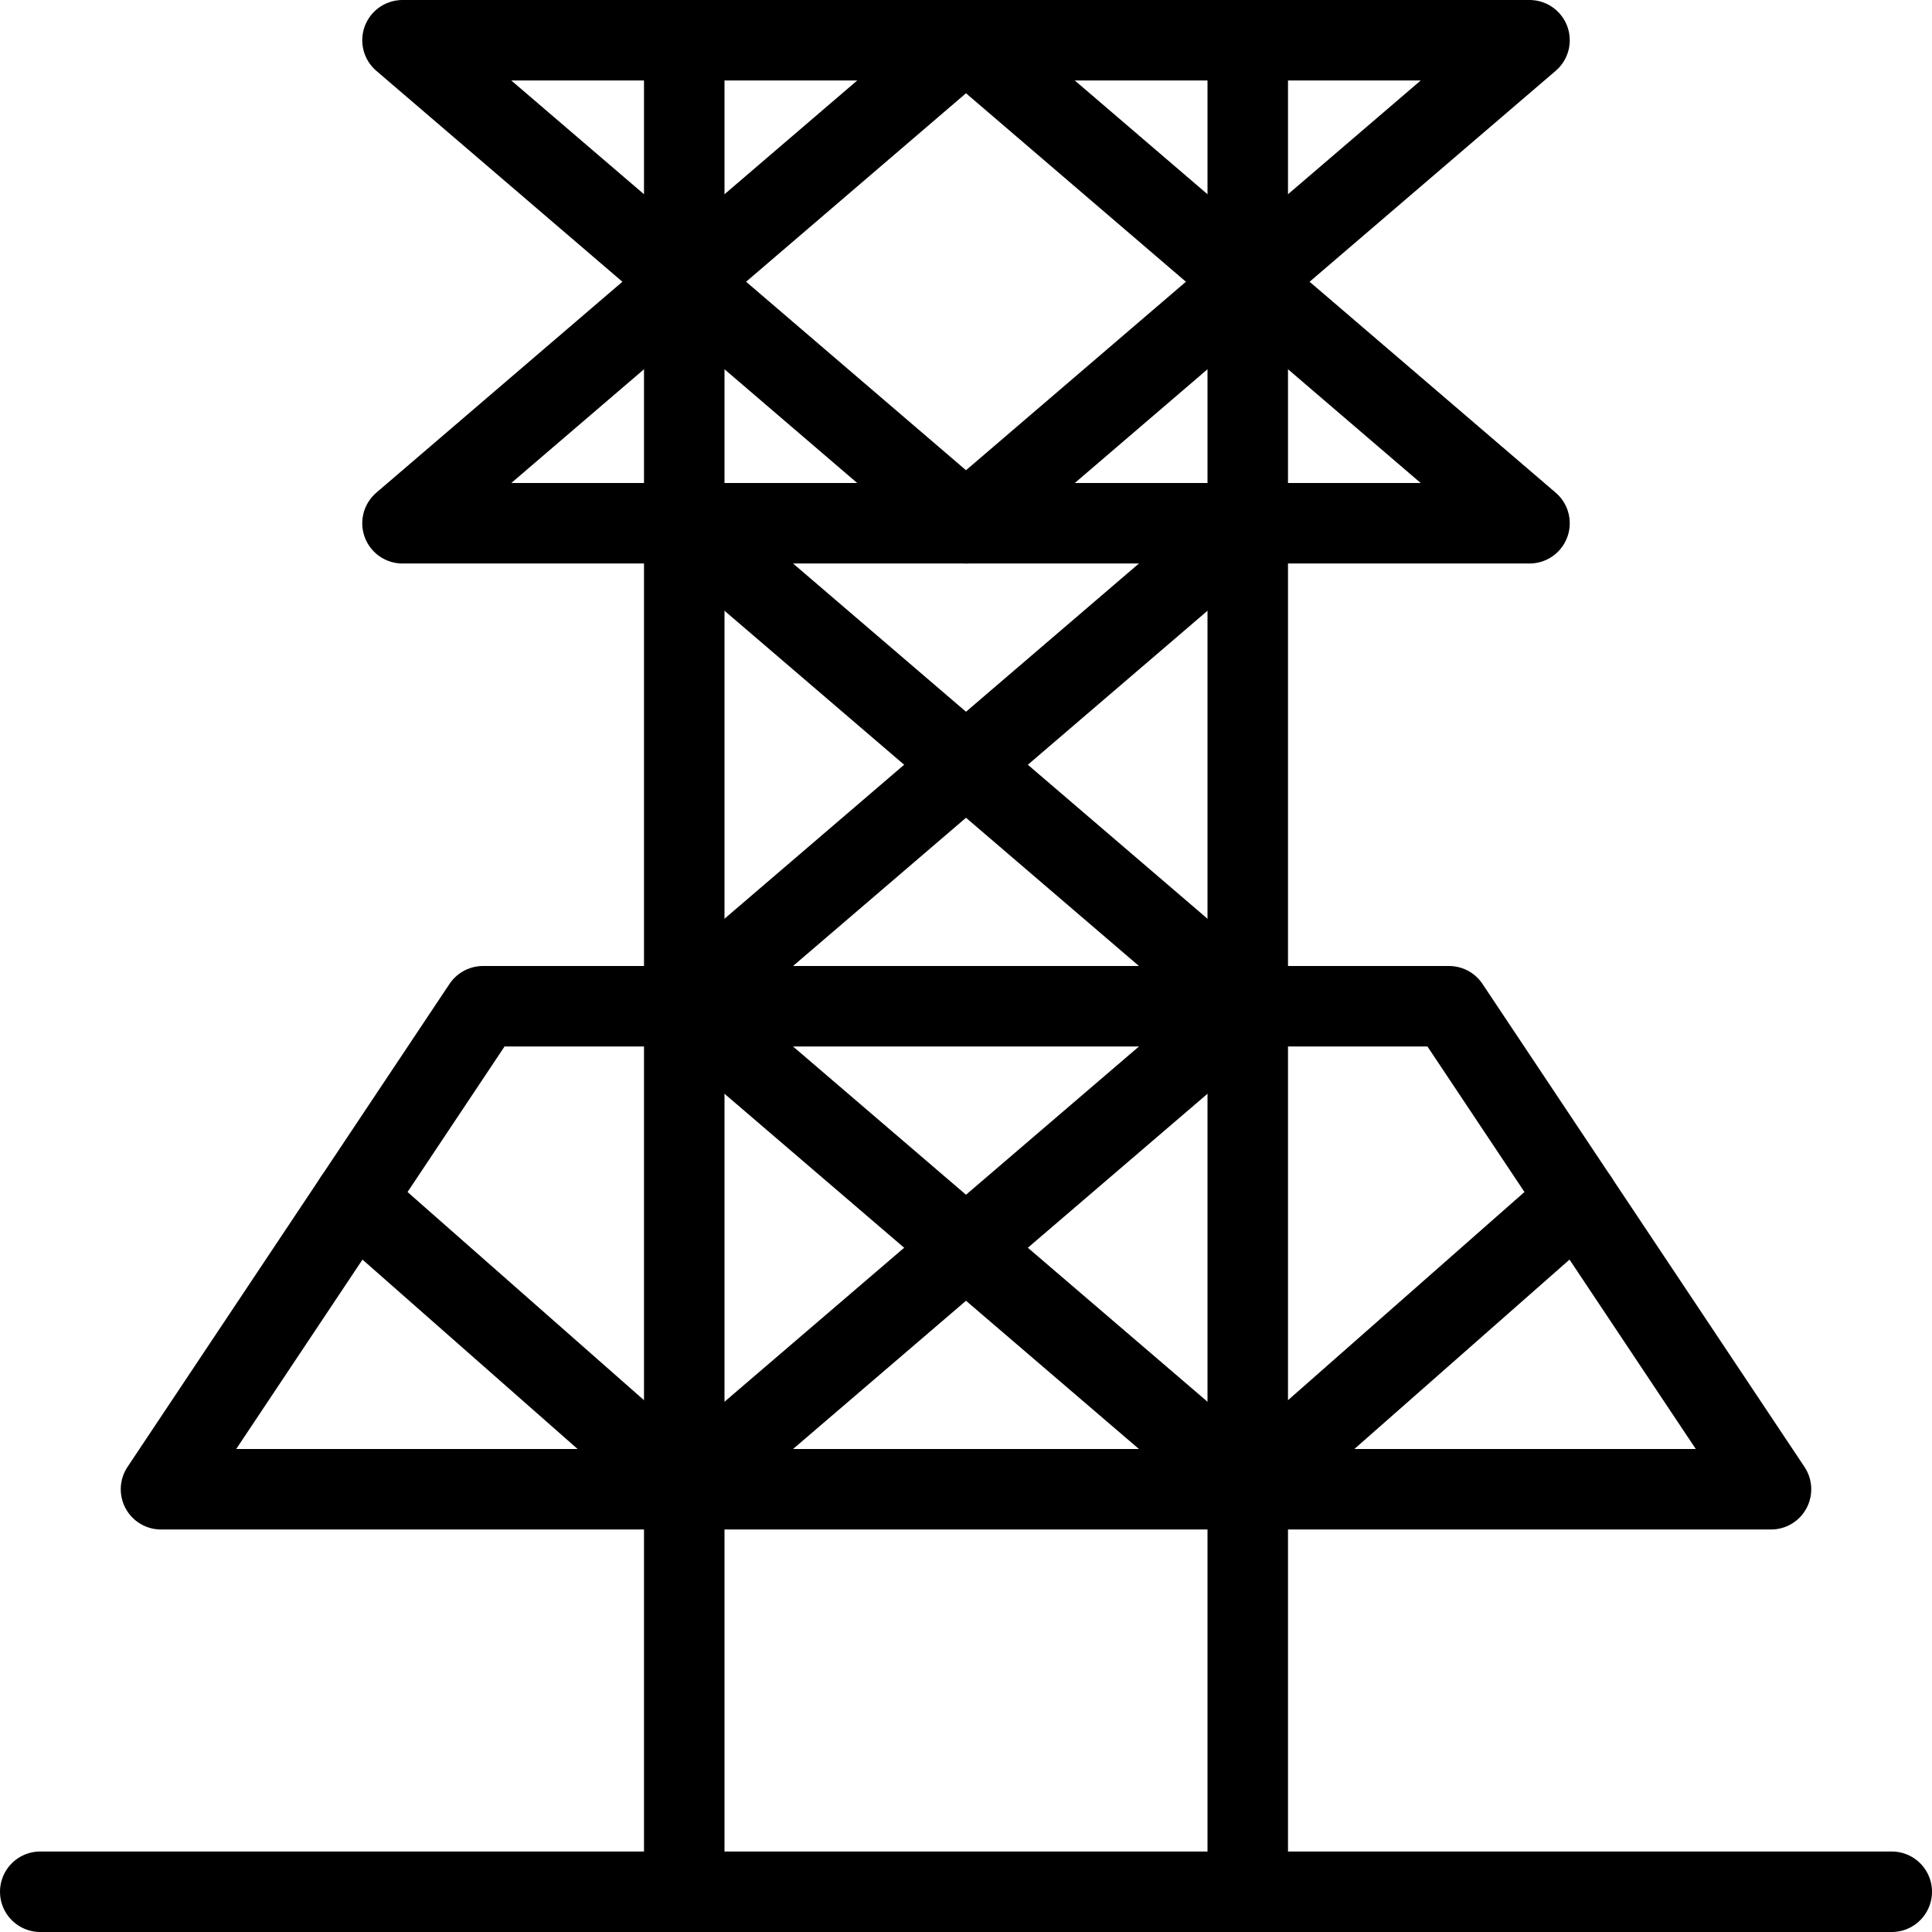 <svg xmlns="http://www.w3.org/2000/svg" viewBox="0 0 24 24" width="24" height="24"><g fill="none" stroke="#000" stroke-linecap="round" stroke-linejoin="round" stroke-miterlimit="10"><path d="M.5 23.5h23M8.5.5v23m7-23v23m2.5-11H6l-4 6h20zm1-12H5l7 6z"/><path d="M19 6.5H5l7-6zm-10.5 0l7 6-7 6"/><path d="M15.5 18.5l-7-6 7-6m-7 12l-4.096-3.606M15.5 18.5l4.096-3.606"/></g><path fill="none" d="M0 0h24v24H0z"/></svg>